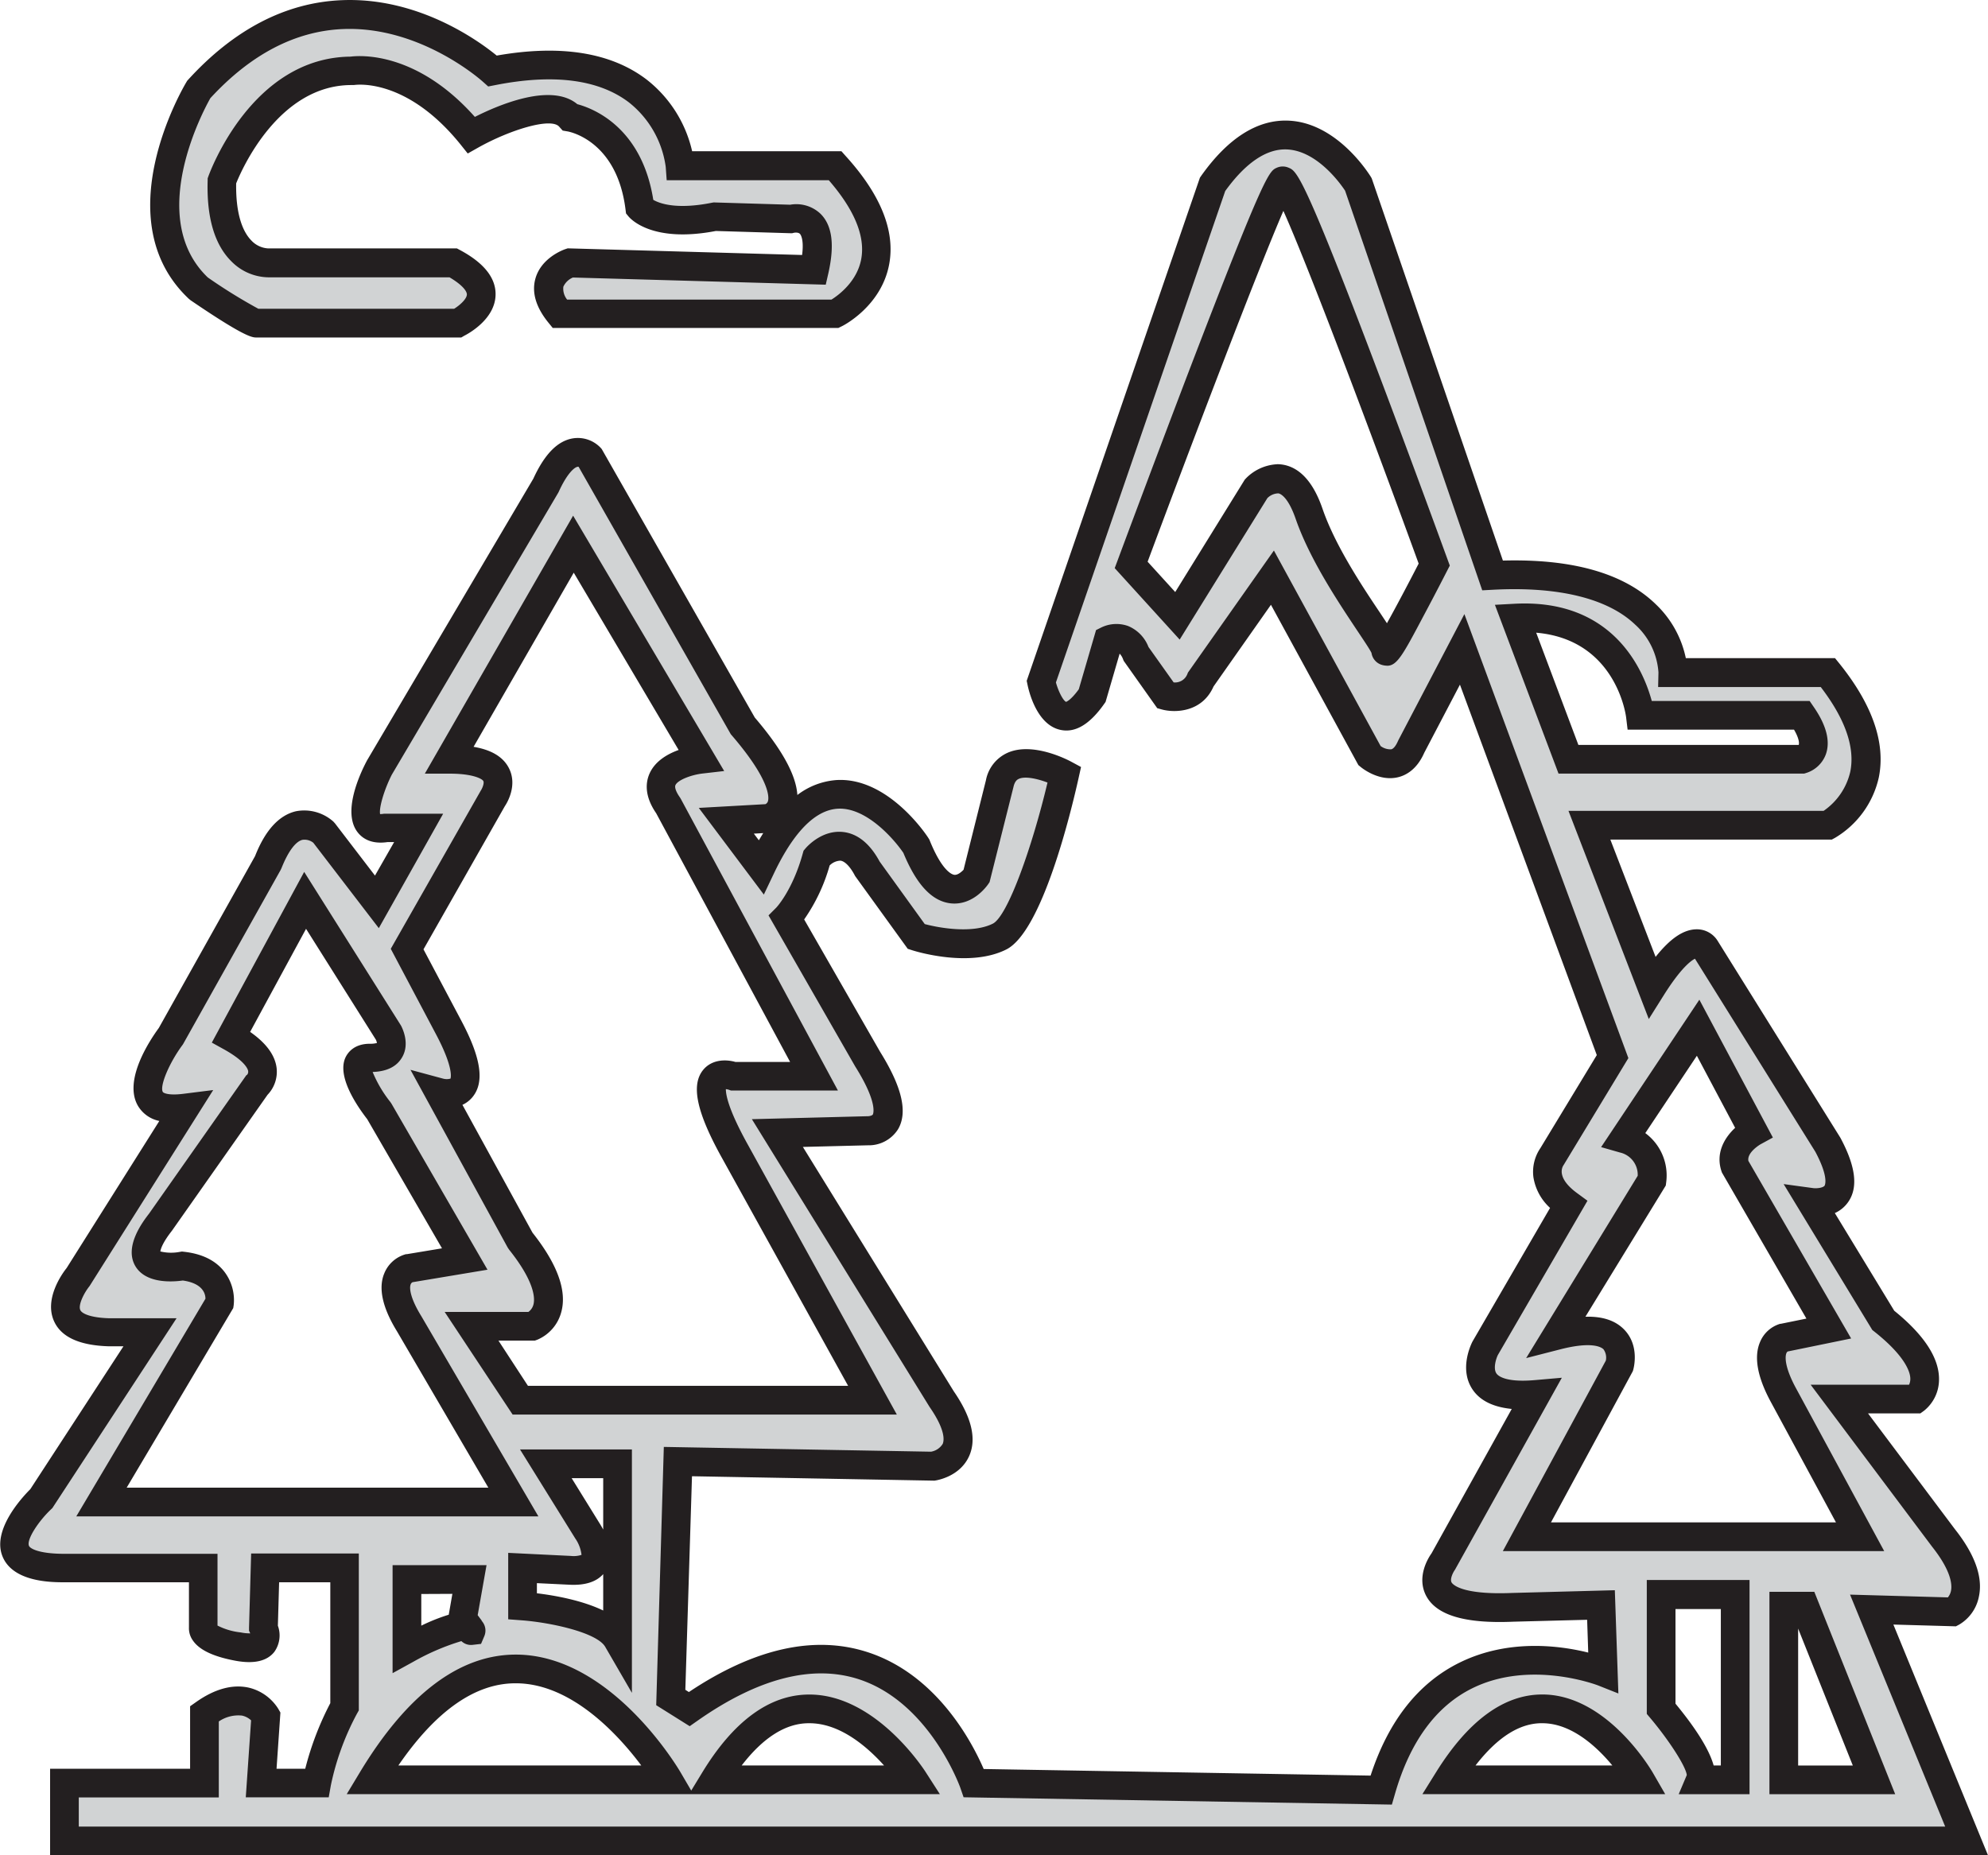 <svg id="Layer_1" data-name="Layer 1" xmlns="http://www.w3.org/2000/svg" viewBox="0 0 415.59 387.89"><defs><style>.cls-1{fill:#d1d3d4;}.cls-2{fill:#231f20;}</style></defs><path class="cls-1" d="M462.47,415.23l16.93.48s7.26-3.87-1.93-15.48l-21.77-29h16s7.26-5.32-6.77-16.45l-15-24.67s10.64,1.45,3.39-12.09l-25.64-41.12s-2.9-4.84-11.13,8.22l-13.06-33.86h49.83s17.9-9.68,0-31.93H420.87s.48-22.25-37.73-20.31l-28.06-81.76s-14-23.22-30.48,0l-35.79,104s2.9,14,10.64,2.9l3.38-11.61s3.87-1.93,5.81,2.9l6.19,8.71s5.42,1.45,7.35-3.39l15-21.28,20.32,37.25s5.8,4.83,8.7-1.94l10.65-20.32,31.44,85.14-12.58,20.81s-3.87,4.83,3.39,10.15l-17.42,30s-5.8,11.12,10.65,9.67L373,405.07s-8.23,10.64,14.51,9.68l18.38-.49.49,14S371,414.26,359.92,453l-85.14-1.45s-16-46-59.5-15.48l-3.87-2.42,1.45-49.34,53.21,1s10.64-1.45,1.93-14l-34.34-55.63,18.86-.49s9.68.49,0-15l-16.93-29.51s3.87-3.87,6.29-12.58c0,0,5.81-6.77,10.64,2.42l10.16,14.07s10.65,3.42,17.42,0,13.54-33.9,13.54-33.9-11.61-6.29-13.54,1.93l-4.84,19.35s-6.29,9.19-12.58-6.29c0,0-17.41-27.09-32.41,4.36L223,250.27l8.7-.48s9.68-1.94-5.32-19.35l-31.93-56.12s-4.35-4.83-9.19,5.81l-34.83,59s-7.25,14,1.46,12.57h6.77L150,267.2l-11.13-14.51s-6.77-6.29-11.61,6.29l-20.31,36.28s-12.58,16.93,2.9,15L87.57,345.57s-9.19,11.13,6.29,11.61h8.7L79.83,392s-15.48,14.51,4.83,14.51h29V419.1s-.48,2.42,7.26,3.87,5.32-3.87,5.32-3.87l.35-12.58H143.2v29a58,58,0,0,0-5.81,16H125.78l1-14s-3.87-6.77-12.82-.48v14.51H84.66V463.6H482.3ZM360.88,214.72c0-1.93-11.61-16-16-28.54s-11.13-5.32-11.13-5.32l-16.44,26.6-9.68-10.64s29.51-79.33,31.69-80.3S371,196.75,371,196.75,360.88,216.66,360.88,214.72ZM388,208c23.5-1.25,26.13,20.32,26.13,20.32H448c5.32,7.74,0,9.19,0,9.19H399.1Zm-213.8,37.73s5.8-8.22-9-8.22l25.89-45,26.6,45s-12.59,1.45-6.78,9.67l30.48,56.6H224.48s-10.65-3.87.48,16l28.64,51.76H180L169.73,356h12.66s9.17-3.38-2.43-17.89l-17-31s10.7,2.9,2-13.55l-8.72-16.45ZM194,398.78l-8.71-14h15v36.77c-3.39-5.81-19.86-7-19.86-7v-8l9.93.49C199.78,407.49,194,398.78,194,398.78Zm-101.6-6,24.68-41.6s1-6.78-7.74-7.74c0,0-13.52,2.42-4.58-9.19l20.06-28.54s5.09-4.37-5.33-10.16L135,267l17.42,27.57s2.9,5.32-3.87,5.32S150.45,311,150.45,311l17.9,31-11.61,1.93s-6.29,1.45,0,11.61l21.77,37.25Zm77.1,26.59h0l-.18-.23c-1.45-1.94-13.06,4.35-13.06,4.35V408.94h13.06l-1.45,8.22ZM149,450.79c31.45-52.15,61.92,0,61.92,0Zm71.6,0c20.31-33.38,41.6,0,41.6,0ZM390.39,400l19.35-35.8s2.86-10.38-13.06-6.29l19.83-32.41s1-6.77-5.8-8.71l15.48-23.22,11.61,21.77s-5.32,2.9-3.87,7.26l19.59,33.86-9.43,1.93s-5.81,1.45,0,12.1l16,29.51Zm-16.45,50.79c20.81-33.38,40.16,0,40.16,0Zm60,0h-7.26c1.45-3.39-8.22-14.84-8.22-14.84V412.09h15.48Zm10.16,0V414.51h4.35L463,450.79Z" transform="translate(-71.19 -78.71)"/><path class="cls-2" d="M486.78,466.6H81.66V448.51h29.27V435.44l1.28-.9c3.88-2.73,7.56-3.73,10.94-3a10,10,0,0,1,6.21,4.43l.45.79L129,448.51h6a62.85,62.85,0,0,1,5.24-13.72V409.52H129.54l-.26,9.08a5.93,5.93,0,0,1-.74,5.47c-1.54,1.95-4.27,2.57-8.15,1.85-4.65-.87-7.56-2.27-8.9-4.26a4.36,4.36,0,0,1-.8-2.67v-9.47h-26c-2.68,0-10.84,0-13-5.47s4-12.15,5.84-14L97,360.18H93.86c-6.09-.19-9.89-1.95-11.37-5.24-2.12-4.69,1.73-10,2.63-11.12l19.38-30.75a6.74,6.74,0,0,1-4.47-3.16c-3.1-5.3,2.4-13.6,4.36-16.28l20.12-35.93c2.12-5.4,5-8.55,8.55-9.38a9.15,9.15,0,0,1,7.83,2.17l.34.38,8.35,10.9,4-7h-1.41c-3.53.51-5.38-.9-6.32-2.19-3-4.1.38-11.69,2-14.76l.08-.15,34.75-58.88c2.38-5.18,5.11-7.94,8.34-8.44a6.57,6.57,0,0,1,5.75,2l.21.24,32,56.14c5.69,6.65,8.63,12,8.9,16.19a15.25,15.25,0,0,1,8.14-3.12c10.86-.68,19,11.67,19.3,12.2l.15.24.1.25c2.66,6.54,4.74,7.08,5.13,7.12.69.08,1.48-.6,1.92-1.06l4.68-18.72a7.91,7.91,0,0,1,4.49-5.72c5.27-2.37,12.58,1.44,13.39,1.88l2,1.08-.49,2.21c-1.66,7.47-7.66,32.15-15.12,35.93-7.78,3.93-19.2.33-19.69.17l-.93-.3-11-15.22c-1-1.94-2.14-3.11-3.08-3.21a3.37,3.37,0,0,0-2.24,1,37.42,37.42,0,0,1-5.33,11.29l15.88,27.68c4.59,7.36,5.82,12.66,3.74,16.19a7.23,7.23,0,0,1-6.31,3.35l-13.58.34,31.57,51.13c3.7,5.37,4.78,9.9,3.21,13.46-1.91,4.33-6.71,5.11-7.26,5.18l-.22,0-50.48-.92L214.46,432l.74.47c13.68-9.14,26.23-11.94,37.33-8.35,14.64,4.73,22,19.12,24.3,24.44l80.88,1.38c3.74-11.45,10-19.41,18.68-23.66,10.21-5,21-3.51,26.82-2.06l-.23-6.86-15.41.4c-10.15.44-16.14-1.35-18.27-5.46-2-3.9.42-7.81,1.15-8.83l16.77-30.19c-3.9-.39-6.65-1.75-8.21-4.09-2.84-4.25-.29-9.42,0-10l.07-.12,16.15-27.82a11,11,0,0,1-3.48-6.41,8.79,8.79,0,0,1,1.45-6.08L405,299.3l-28.61-77.45-7.46,14.24c-1.54,3.51-3.83,4.72-5.49,5.12-3.95.94-7.46-1.86-7.84-2.18l-.44-.36-18.28-33.52-12,17.08c-2.4,5.44-8.06,5.54-10.77,4.82l-1-.28-7-9.88-.14-.33a3.29,3.29,0,0,0-.72-1.19l-2.94,10.09-.28.4c-3,4.26-6,6.09-9.09,5.46-5-1-6.66-8.06-6.95-9.46l-.17-.81,36.21-105.19.24-.35c5.61-7.92,11.76-11.82,18.2-11.58,10.3.38,17,11.3,17.3,11.76l.16.28.11.3,27.33,79.64c14.58-.4,25.36,2.68,32,9.17a21.57,21.57,0,0,1,6.24,11.23h31.19l.91,1.12c6.92,8.61,9.69,16.61,8.25,23.79a19.66,19.66,0,0,1-9.16,12.66l-.67.36H407.83l9.46,24.53c3.13-3.94,5.92-5.78,8.65-5.77a5.1,5.1,0,0,1,4.27,2.33l25.71,41.25c3.22,6,3.75,10.4,1.63,13.44a6.75,6.75,0,0,1-2.79,2.31l12.42,20.42c6.29,5.09,9.44,9.95,9.36,14.44a8.37,8.37,0,0,1-3.1,6.44l-.8.58H461.7l18.17,24.22c4.18,5.28,5.89,10.05,5,14.12a8.73,8.73,0,0,1-4.1,5.81l-.7.37L467,418.36Zm-399.12-6H477.83l-19.89-48.5,20.45.58a3.1,3.1,0,0,0,.67-1.48c.22-1.26,0-4.12-3.95-9.1L449.7,368.21h20.58a2.81,2.81,0,0,0,.26-1.25c0-1.19-.8-4.52-7.52-9.85l-.42-.33-18.54-30.51,6.24.85c.75.08,2-.07,2.33-.53,0-.06,1-1.57-1.95-7.09l-25.16-40.35c-.81.4-2.92,1.92-6.47,7.55l-3.18,5.06-16.79-43.52h53.33A13.61,13.61,0,0,0,458,240c1-5.06-1.09-11-6.18-17.65h-34l.07-3.06a14.84,14.84,0,0,0-4.88-10c-5.72-5.46-16-8-29.7-7.28l-2.26.12-28.67-83.55c-.92-1.4-5.86-8.41-12.24-8.63-4.19-.15-8.55,2.78-12.82,8.7L291.93,221.39c.55,2,1.55,3.83,2.12,4.06,0,0,.92-.24,2.66-2.63l3.61-12.38,1.17-.58a7.25,7.25,0,0,1,5.52-.27,7.74,7.74,0,0,1,4.27,4.39l5.26,7.4a2.76,2.76,0,0,0,2.86-1.73l.13-.33.2-.28,17.77-25.23,22.31,40.88a3.45,3.45,0,0,0,2.22.68c.65-.16,1.16-1.17,1.42-1.76l.1-.21,13.77-26.3,34.28,92.83-13.54,22.36c-.38.54-1.44,2.74,2.81,5.86l2.18,1.6L384.32,362c-.41.83-1,2.83-.31,3.85.31.47,1.83,1.95,8.05,1.4l5.63-.49L375.35,406.9c-.42.57-1.08,1.94-.72,2.63.15.28,1.75,2.68,12.73,2.22l21.41-.57.74,21.59-4.26-1.69c-.14-.05-14.09-5.41-26.26.59-7.6,3.75-13.05,11.19-16.19,22.12l-.64,2.21-89.53-1.53-.69-2c-.06-.17-6.43-17.91-21.29-22.7-9.65-3.1-21-.18-33.65,8.7l-1.63,1.14-7-4.39,1.59-54,55.86,1a3.59,3.59,0,0,0,2.44-1.63c.3-.7.63-2.85-2.71-7.68l-.09-.14-37.09-60.07,24.2-.62h.11c.08,0,.82-.07,1-.39,0-.09,1.15-2.26-3.7-10l-.06-.1-18.07-31.5,1.62-1.62s3.38-3.55,5.52-11.26l.18-.64.43-.51c.35-.4,3.47-3.89,7.86-3.4,3,.34,5.59,2.42,7.62,6.18l9.43,13.07c3.23.86,10.06,2,14.23-.09,3.11-1.57,8.24-16.06,11.43-29.5-2.13-.81-4.69-1.38-6-.77-.24.11-.81.37-1.11,1.67l-5,19.91-.3.45c-.32.45-3.19,4.47-7.79,4-3.92-.42-7.17-3.87-9.93-10.55-1.95-2.89-7.79-9.61-13.74-9.24s-10.47,7.54-13.3,13.48l-2.13,4.47-13.6-18.12,13.93-.78a1,1,0,0,0,.53-.63c.19-.62.68-4.18-7.58-13.78l-.19-.22-31.8-55.89a.4.4,0,0,0-.29,0c-.61.12-2.11,1.34-3.84,5.13l-.14.28-34.79,58.94c-1.59,3.12-2.71,6.92-2.45,8.24a3.85,3.85,0,0,0,.78-.07l.5,0h11.9l-13.45,23.92-13.69-17.85a2.93,2.93,0,0,0-2.29-.61c-1.46.36-3,2.5-4.35,5.88l-.18.39-20.41,36.44-.11.16c-2.79,3.76-4.83,8.63-4.12,9.84.13.22,1.19.77,4.24.39l6.29-.79-25.86,41c-1.1,1.35-2.42,3.91-1.92,5,.32.72,2.09,1.59,6,1.71H108.1L82.14,394l-.26.25c-2.58,2.43-5.17,6.3-4.64,7.64.23.58,2.08,1.68,7.42,1.68h32v15A13.8,13.8,0,0,0,121.5,420a9.39,9.39,0,0,0,2,.2l-.25-.56,0-.65.44-15.49H146.2v32.81l-.39.69a55.36,55.36,0,0,0-5.46,15l-.44,2.48H122.57l1.11-16.09a3.94,3.94,0,0,0-1.91-1,7.23,7.23,0,0,0-4.84,1.23v15.88H87.66ZM425.09,278.47a.1.1,0,0,1,0,0ZM228.78,253l1.05,1.39c.3-.51.61-1,.91-1.5Zm238.6,200.83H441.09V411.51h9.38Zm-20.29-6h11.43L447.09,419.2Zm-10.16,6H422.12l1.69-4c-.16-1.75-3.67-7.23-7.65-11.95l-.71-.84v-28h21.48ZM423.82,450Zm5.6-2.18h1.51v-32.7h-9.48v19.78C424.83,439,428.31,443.86,429.42,447.79Zm-10.12,6H368.54l2.86-4.59c6.72-10.78,14.18-16.25,22.19-16.25h.29c13.32.21,22.43,15.67,22.81,16.32Zm-39.63-6h28.58c-3.18-3.84-8.42-8.75-14.49-8.83C389,438.87,384.27,441.85,379.67,447.79Zm-112,6h-124l2.74-4.55c9.86-16.34,20.82-24.63,32.6-24.63h.17c19.75.14,33.73,23.66,34.31,24.67l2.2,3.76,2.32-3.81c6.53-10.71,14-16.19,22.19-16.27h.19c13.82,0,23.89,15.56,24.32,16.23Zm-41.41-6H256c-3.53-3.92-9.27-8.92-15.77-8.83C235.42,439,230.72,442,226.26,447.79Zm-71.77,0h50.76c-4.75-6.34-14.52-17.11-26.11-17.18H179C170.56,430.61,162.33,436.38,154.49,447.79Zm48.8-15.18L197.7,423c-1.76-3-11.48-5.09-17.49-5.53l-2.78-.21V403.37l13.08.64a5.3,5.3,0,0,0,2.25-.22,7.62,7.62,0,0,0-1.26-3.36l-.05-.07L179.9,381.75h23.39Zm-19.86-20.82c3.57.43,9.36,1.43,13.86,3.6v-7.61c-1.45,1.64-3.83,2.39-7.08,2.22l-6.78-.33Zm13.1-14.63c.16.25.44.71.76,1.31V387.75h-6.6Zm-43.27,31.33V405.94H172.9l-1.85,10.46.83,1.11,0,.05.18.24h0a3,3,0,0,1,.37,3l-.68,1.6-1.72.2a2.9,2.9,0,0,1-2.39-.78,49.12,49.12,0,0,0-10,4.29Zm6-16.55v6.62A39.35,39.35,0,0,1,165,416.3l.76-4.36ZM465.08,403H385.36l21.53-39.83a3,3,0,0,0-.49-2.36c-.43-.43-2.35-1.7-9,0l-7.17,1.84,23.32-38.11a4.76,4.76,0,0,0-3.7-4.87l-3.95-1.13,20.54-30.82,15.37,28.82-2.6,1.42s-2.85,1.66-2.52,3.46l21.48,37.13-13.27,2.72a.87.87,0,0,0-.3.45c-.17.5-.53,2.52,2.09,7.32Zm-69.66-6H455l-13.57-25.09c-2.88-5.28-3.65-9.56-2.27-12.7a6.57,6.57,0,0,1,4.18-3.73l.12,0,5.36-1.09-17.66-30.53-.1-.29c-1.28-3.84.69-7.05,2.86-9.06l-8-15.07-10.78,16.17a11,11,0,0,1,4.36,10.34l-.08.62L402.62,354c3.56-.1,6.23.78,8.07,2.65,3.23,3.29,2.08,7.87,1.94,8.39l-.09.32-.16.3Zm-211.68-1.26H87.14l27-45.5c0-1.22-.74-3.25-4.73-3.81-2,.28-7.64.74-9.89-2.95-2.47-4.08,1.47-9.27,2.84-11.05l20.31-28.9.18-.12a.93.93,0,0,0,.22-.72c0-.32-.5-2.05-5-4.56l-2.6-1.44L134.78,261,155,293.1c.21.38,2,3.78.21,6.73-1.12,1.89-3.17,2.9-6.12,3a25.91,25.91,0,0,0,3.71,6.29l.23.34,20.07,34.71-15.65,2.61a.79.79,0,0,0-.42.48c-.33.92.08,3.14,2.24,6.63Zm-86.07-6h75.61L154.15,357c-3-4.88-3.92-9-2.62-12.08a6.77,6.77,0,0,1,4.54-4l.18,0,7.34-1.22-15.63-27c-2.55-3.3-6.37-9.2-4.5-13,.5-1,1.83-2.77,5.06-2.77a5.31,5.31,0,0,0,1.47-.16,3.12,3.12,0,0,0-.21-.67L135.17,272.9l-11.69,21.55c3.41,2.38,5.27,4.95,5.55,7.68a6.94,6.94,0,0,1-1.91,5.47l-20,28.44c-2,2.55-2.34,3.85-2.41,4.31a9.6,9.6,0,0,0,4.09.09l.43-.07.43.05c3.78.42,6.62,1.82,8.44,4.18a9.76,9.76,0,0,1,1.94,7l-.09.59Zm161-15.29H178.35L164.15,353h17.5a2.74,2.74,0,0,0,1.07-1.6c.29-1.16.36-4.58-5.1-11.42l-.29-.43L157,302.38l6.81,1.84a2.94,2.94,0,0,0,1.55,0h0s.86-1.93-3-9.23l-9.48-17.91L171.7,244c.36-.54.75-1.57.53-2s-2.11-1.54-7-1.54H160l31-53.94,31.58,53.39-4.59.53c-2.26.27-5.11,1.33-5.6,2.42-.21.48.14,1.43.92,2.54l.19.31,32.86,61H224l-.5-.18a2.88,2.88,0,0,0-.57-.11c0,1,.35,4,4.7,11.79Zm-77.11-6h66.93l-26.18-47.3c-5.51-9.83-6.77-15.64-4.06-18.83,1.77-2.08,4.58-2.18,6.67-1.59h11.44l-28-52c-2.55-3.7-2.16-6.55-1.38-8.3,1.16-2.6,3.75-4.08,6.08-4.92l-21.93-37.07-20.94,36.41c3.74.63,6.17,2.1,7.37,4.42,1.84,3.55-.28,7.17-.84,8l-17,29.92,7.95,15c4.08,7.7,4.83,12.72,2.35,15.82a5.89,5.89,0,0,1-2.16,1.69l14.65,26.73c5.23,6.6,7.25,12.2,6,16.65a8.68,8.68,0,0,1-5,5.73l-.5.18h-7.62Zm266.78-128H397l-13.3-35.29,4.09-.22c20.75-1.11,27,14.05,28.7,20.32h33l.89,1.3c2.64,3.84,3.48,7.17,2.49,9.89a6.41,6.41,0,0,1-4.17,3.89Zm-47.19-6h46.08l0-.09c.11-.37,0-1.39-1-3.1H411.44l-.32-2.64c-.09-.7-2.3-16.21-18.79-17.63Zm-40-16.56a4.15,4.15,0,0,1-.94-.13,3.08,3.08,0,0,1-2.31-2.54c-.37-.8-1.87-3-3.2-5-3.87-5.82-9.73-14.63-12.64-23-1.59-4.6-3.16-5.26-3.6-5.36a3.31,3.31,0,0,0-2.33,1L317.8,212.43l-13.58-14.94.64-1.71c.07-.2,7.47-20.08,15-39.82,15.74-41.07,16.63-41.46,18.24-42.18a3.08,3.08,0,0,1,2.49,0c1.66.7,3,1.26,18.5,42.26,7.46,19.7,14.66,39.5,14.73,39.69l.45,1.23-.6,1.16s-2.37,4.65-4.79,9.17C364.5,215.57,363.26,217.9,361.17,217.9Zm-3.2-2.54Zm-.09-.64h0Zm-19.69-38.95a7.44,7.44,0,0,1,1.53.16c3.46.74,6.16,3.85,8,9.27,2.66,7.67,8.26,16.09,12,21.66l1.43,2.16c1.78-3.19,4.29-7.93,6.63-12.47-8.91-24.48-22.67-61.2-28.28-73.74-5.46,12.6-19.25,48.84-28.38,73.35l5.77,6.34L331.4,179l.2-.22A9.8,9.8,0,0,1,338.19,175.77Z" transform="translate(-71.19 -78.71)"/><path class="cls-1" d="M188.19,144.33h57.57s19.35-9.67,0-31H213.35s-1.94-27.09-39.18-19.83c0,0-31.45-29-61.44,3.87,0,0-16,26.6,0,41.6,0,0,10.64,7.26,12.09,7.26h42.09s11.61-5.81-1-12.58h-38.7s-10.16.47-9.67-17.18c0,0,8.22-23,27.09-23,0,0,12.35-2.26,25,13.38,0,0,16.05-9,20.66-3.71,0,0,12.44,1.94,14.57,18.87,0,0,3.56,4.35,15.67,1.93l16,.49s7.72-1.94,4.83,10.64l-51-1.45S181.91,136.59,188.19,144.33Z" transform="translate(-71.19 -78.71)"/><path class="cls-2" d="M167.62,149.27h-42.8c-.88,0-2.37,0-13.78-7.78l-.36-.29c-17.53-16.47-1.22-44.16-.52-45.33l.15-.26.2-.22c9.61-10.54,20.4-16.14,32.07-16.64,16-.7,28.63,8.46,32.45,11.58,13.35-2.35,23.89-.66,31.32,5a26.43,26.43,0,0,1,9.53,15h31.21l.89,1c7.33,8.07,10.39,15.69,9.09,22.64-1.63,8.77-9.63,12.86-10,13l-.63.31h-59.7l-.9-1.11c-2.63-3.23-3.54-6.35-2.71-9.26,1.23-4.28,5.72-5.93,6.23-6.11l.51-.17,49,1.39c.43-3.37-.35-4.31-.46-4.42-.37-.38-1.21-.23-1.22-.23l-.4.1-.36,0L220.84,127c-13.21,2.54-17.75-2.46-18.23-3l-.55-.67-.11-.86c-1.8-14.32-11.66-16.2-12.08-16.28l-1.05-.18-.73-.81c-1.71-2-10.34.67-16.92,4.36l-2.2,1.24-1.6-2c-11.27-13.89-21.76-12.38-22.2-12.31l-.51,0c-15.18,0-22.91,17.59-24.1,20.56-.11,7,1.63,10.35,3.14,11.9a5.2,5.2,0,0,0,3.47,1.69H166.7l.67.36c5,2.68,7.48,5.82,7.42,9.31-.07,5.21-5.88,8.26-6.54,8.59Zm-42.41-6h40.91c1.24-.77,2.66-2.07,2.67-3,0-.7-.95-2-3.63-3.58H127.28a11.07,11.07,0,0,1-7.68-3.3c-3.55-3.49-5.24-9.19-5-17V116l.16-.45c.37-1,9.11-24.79,29.7-25,2.11-.27,13.86-1.06,26,12.6,5.09-2.57,16-7.19,21.42-2.66,3.3.88,13.47,4.79,15.88,20,1.27.74,4.81,2.1,12.28.6l.34-.06,16,.48a7.37,7.37,0,0,1,6.31,1.87c2.49,2.44,3,6.52,1.67,12.45l-.55,2.4-52.85-1.5a3.81,3.81,0,0,0-2,1.92,3.62,3.62,0,0,0,.79,2.7H245c1.45-.9,5.36-3.75,6.23-8.49s-1.42-10.29-6.78-16.47H210.56l-.2-2.78a20.74,20.74,0,0,0-7.73-13.52c-6.28-4.76-15.66-6-27.89-3.59l-1.49.29-1.12-1c-.12-.11-13-11.73-29.35-11-9.9.44-19.2,5.3-27.61,14.44-1.46,2.57-13.53,25-.55,37.48A112.2,112.2,0,0,0,125.21,143.27Z" transform="translate(-71.19 -78.71)"/></svg>